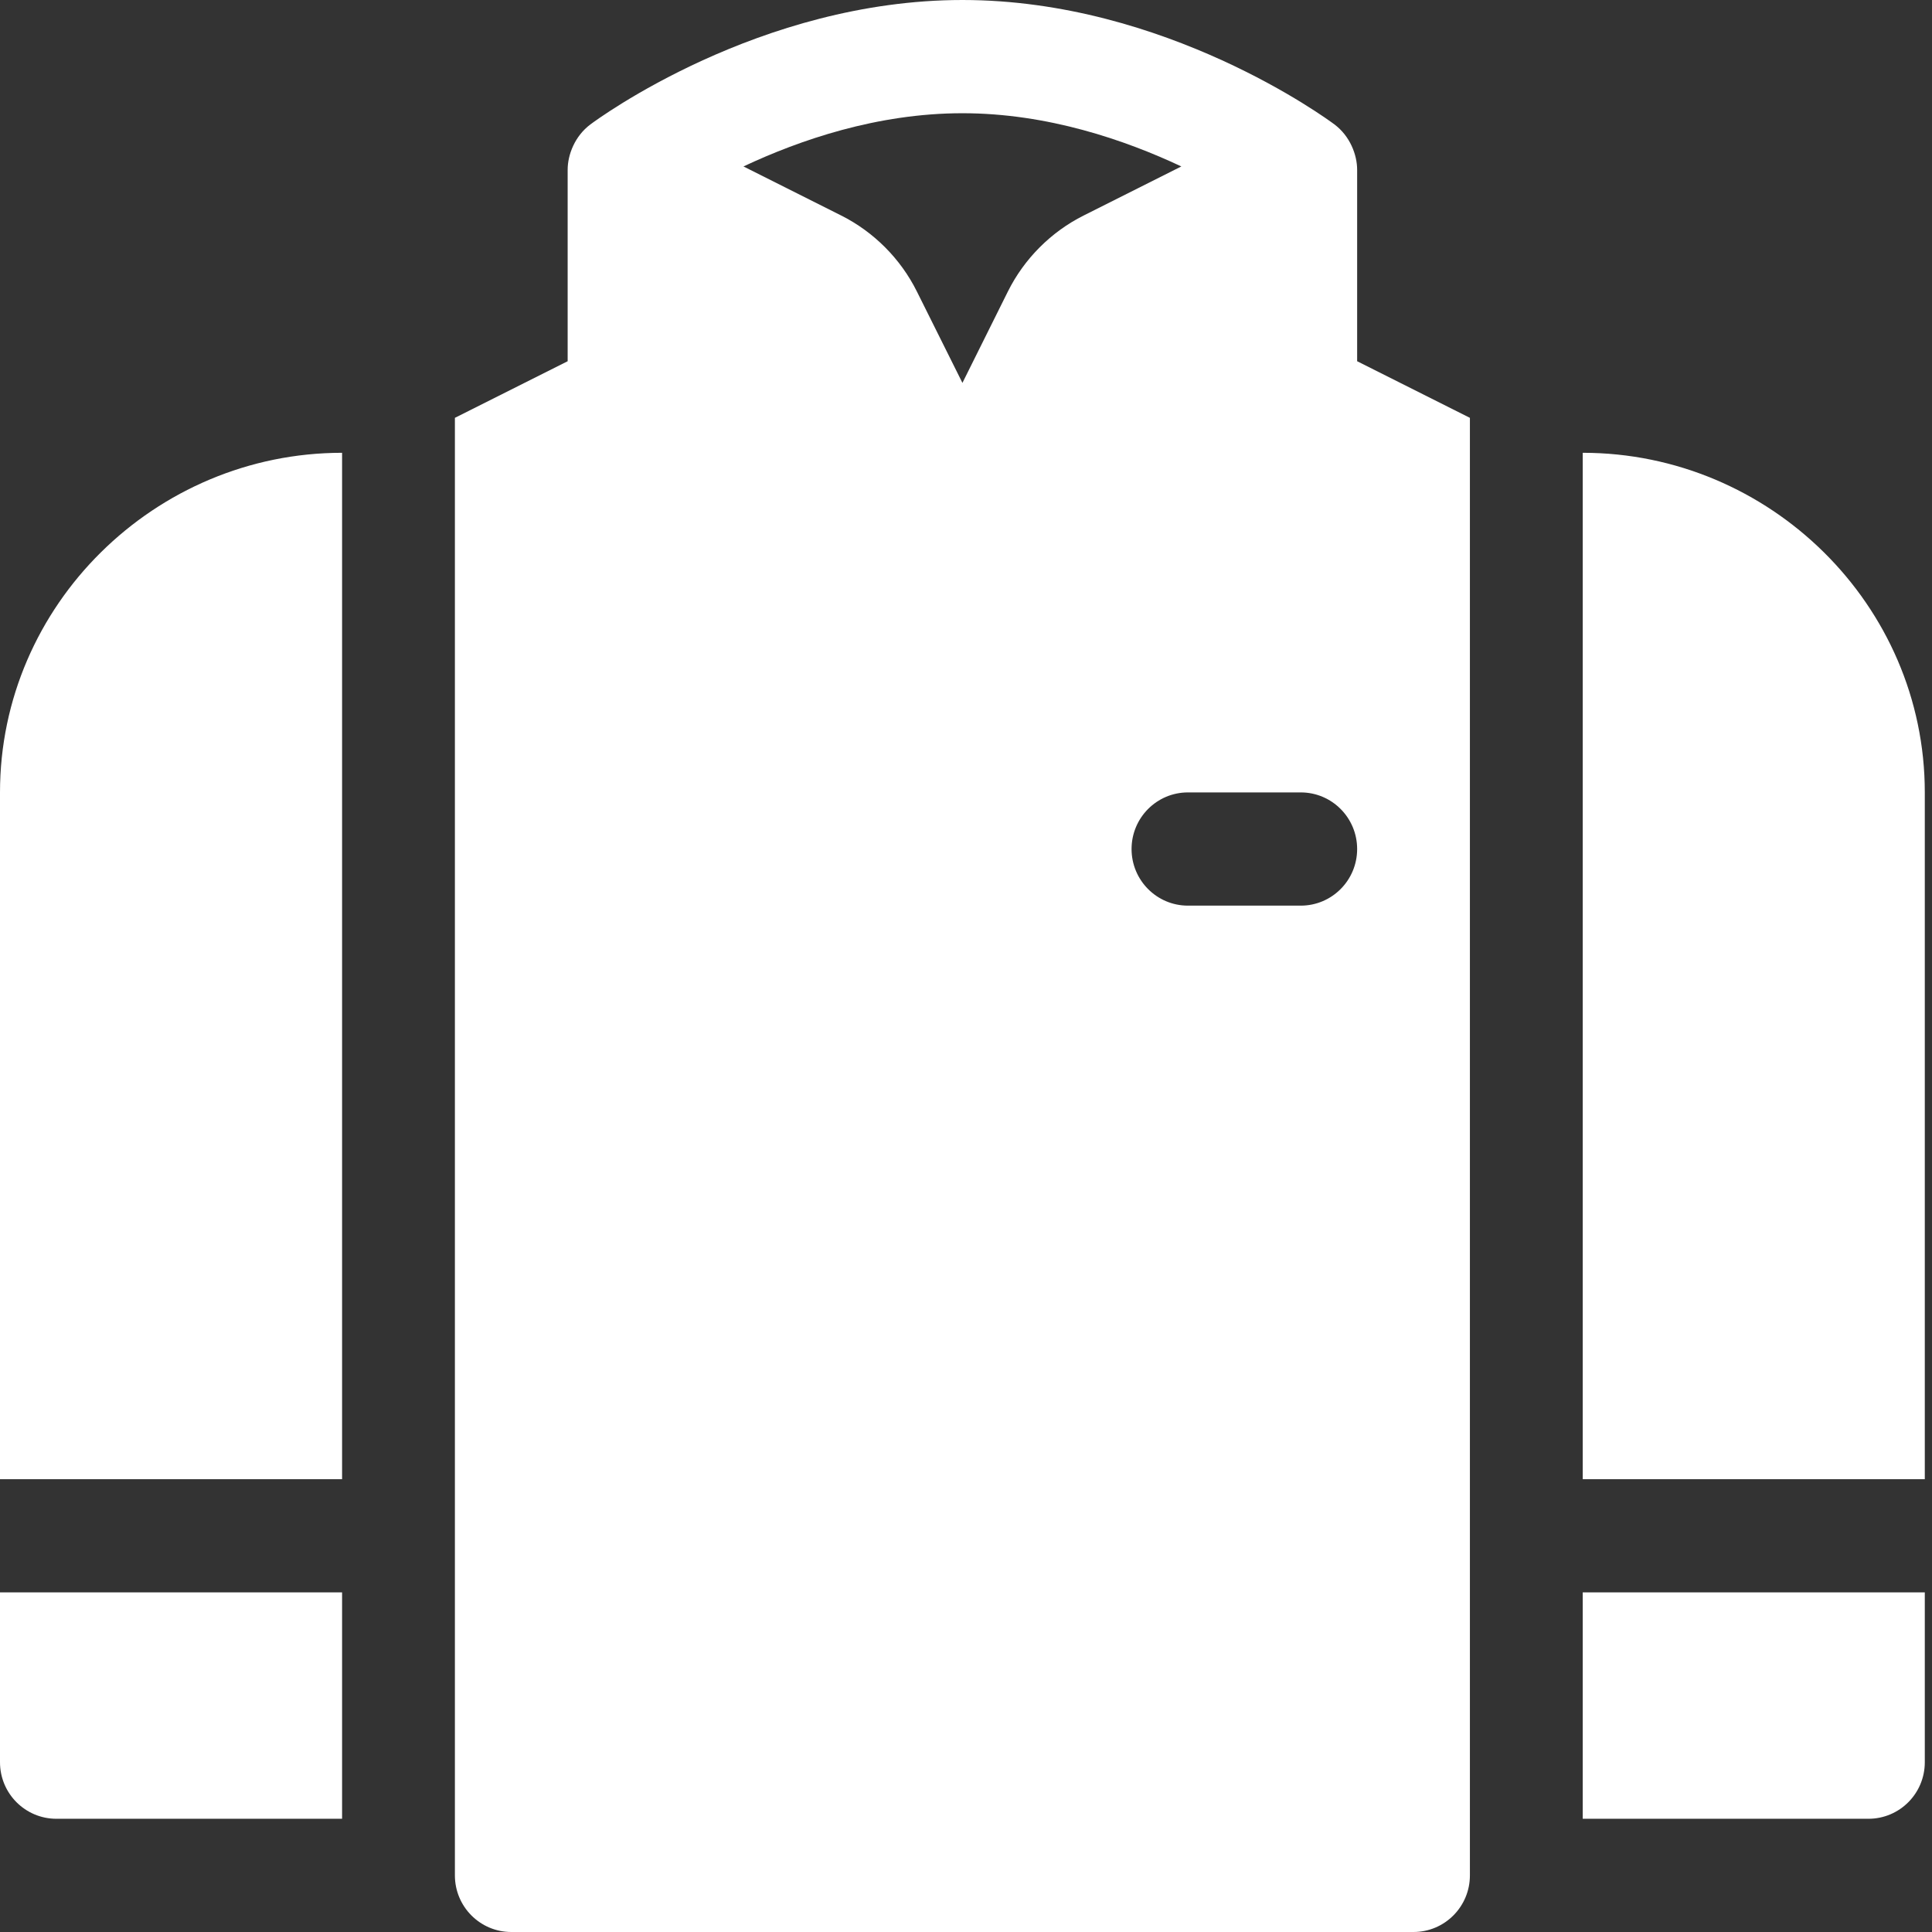 <svg width="33" height="33" viewBox="0 0 33 33" fill="none" xmlns="http://www.w3.org/2000/svg">
<rect x="0" y="0" width="33" height="33" fill="#333333" stroke="none"/>
<g clip-path="url(#clip0_16_742)">
<path d="M27.034 27.199V31.066H31.914C32.447 31.066 32.877 30.634 32.877 30.1V27.199H27.034Z" fill="white"/>
<path d="M23.181 6.17V2.9C23.181 2.643 23.059 2.324 22.793 2.125C22.677 2.038 19.91 0 16.439 0C12.968 0 10.2 2.038 10.085 2.125C9.818 2.324 9.696 2.643 9.696 2.9V6.17L7.77 7.137C7.77 13.211 7.77 28.228 7.77 32.033C7.77 32.567 8.201 33 8.733 33H24.144C24.676 33 25.107 32.567 25.107 32.033C25.107 21.371 25.107 18.631 25.107 7.137L23.181 6.17ZM17.216 4.978L16.439 6.54L15.661 4.979C15.383 4.42 14.924 3.96 14.368 3.681L12.699 2.843C13.652 2.395 14.98 1.934 16.439 1.934C17.897 1.934 19.225 2.395 20.178 2.843L18.51 3.681C17.953 3.96 17.494 4.42 17.216 4.978ZM22.218 15.469H20.291C19.759 15.469 19.328 15.036 19.328 14.502C19.328 13.968 19.759 13.535 20.291 13.535H22.218C22.75 13.535 23.181 13.968 23.181 14.502C23.181 15.036 22.75 15.469 22.218 15.469Z" fill="white"/>
<path d="M0 27.199V30.1C0 30.634 0.431 31.066 0.963 31.066H5.843V27.199H0Z" fill="white"/>
<path d="M0 13.535C0 17.773 0 21.024 0 25.266H5.843C5.843 19.622 5.843 12.718 5.843 7.859V7.734C2.652 7.734 0 10.331 0 13.535Z" fill="white"/>
<path d="M27.034 7.734V7.859C27.034 23.373 27.034 9.659 27.034 25.266H32.877C32.877 14.994 32.877 18.094 32.877 13.535C32.877 10.331 30.226 7.734 27.034 7.734Z" fill="white"/>
</g>
<defs>
<clipPath id="clip0_16_742">
<rect width="32.877" height="33" fill="white"/>
</clipPath>
</defs>
</svg>
